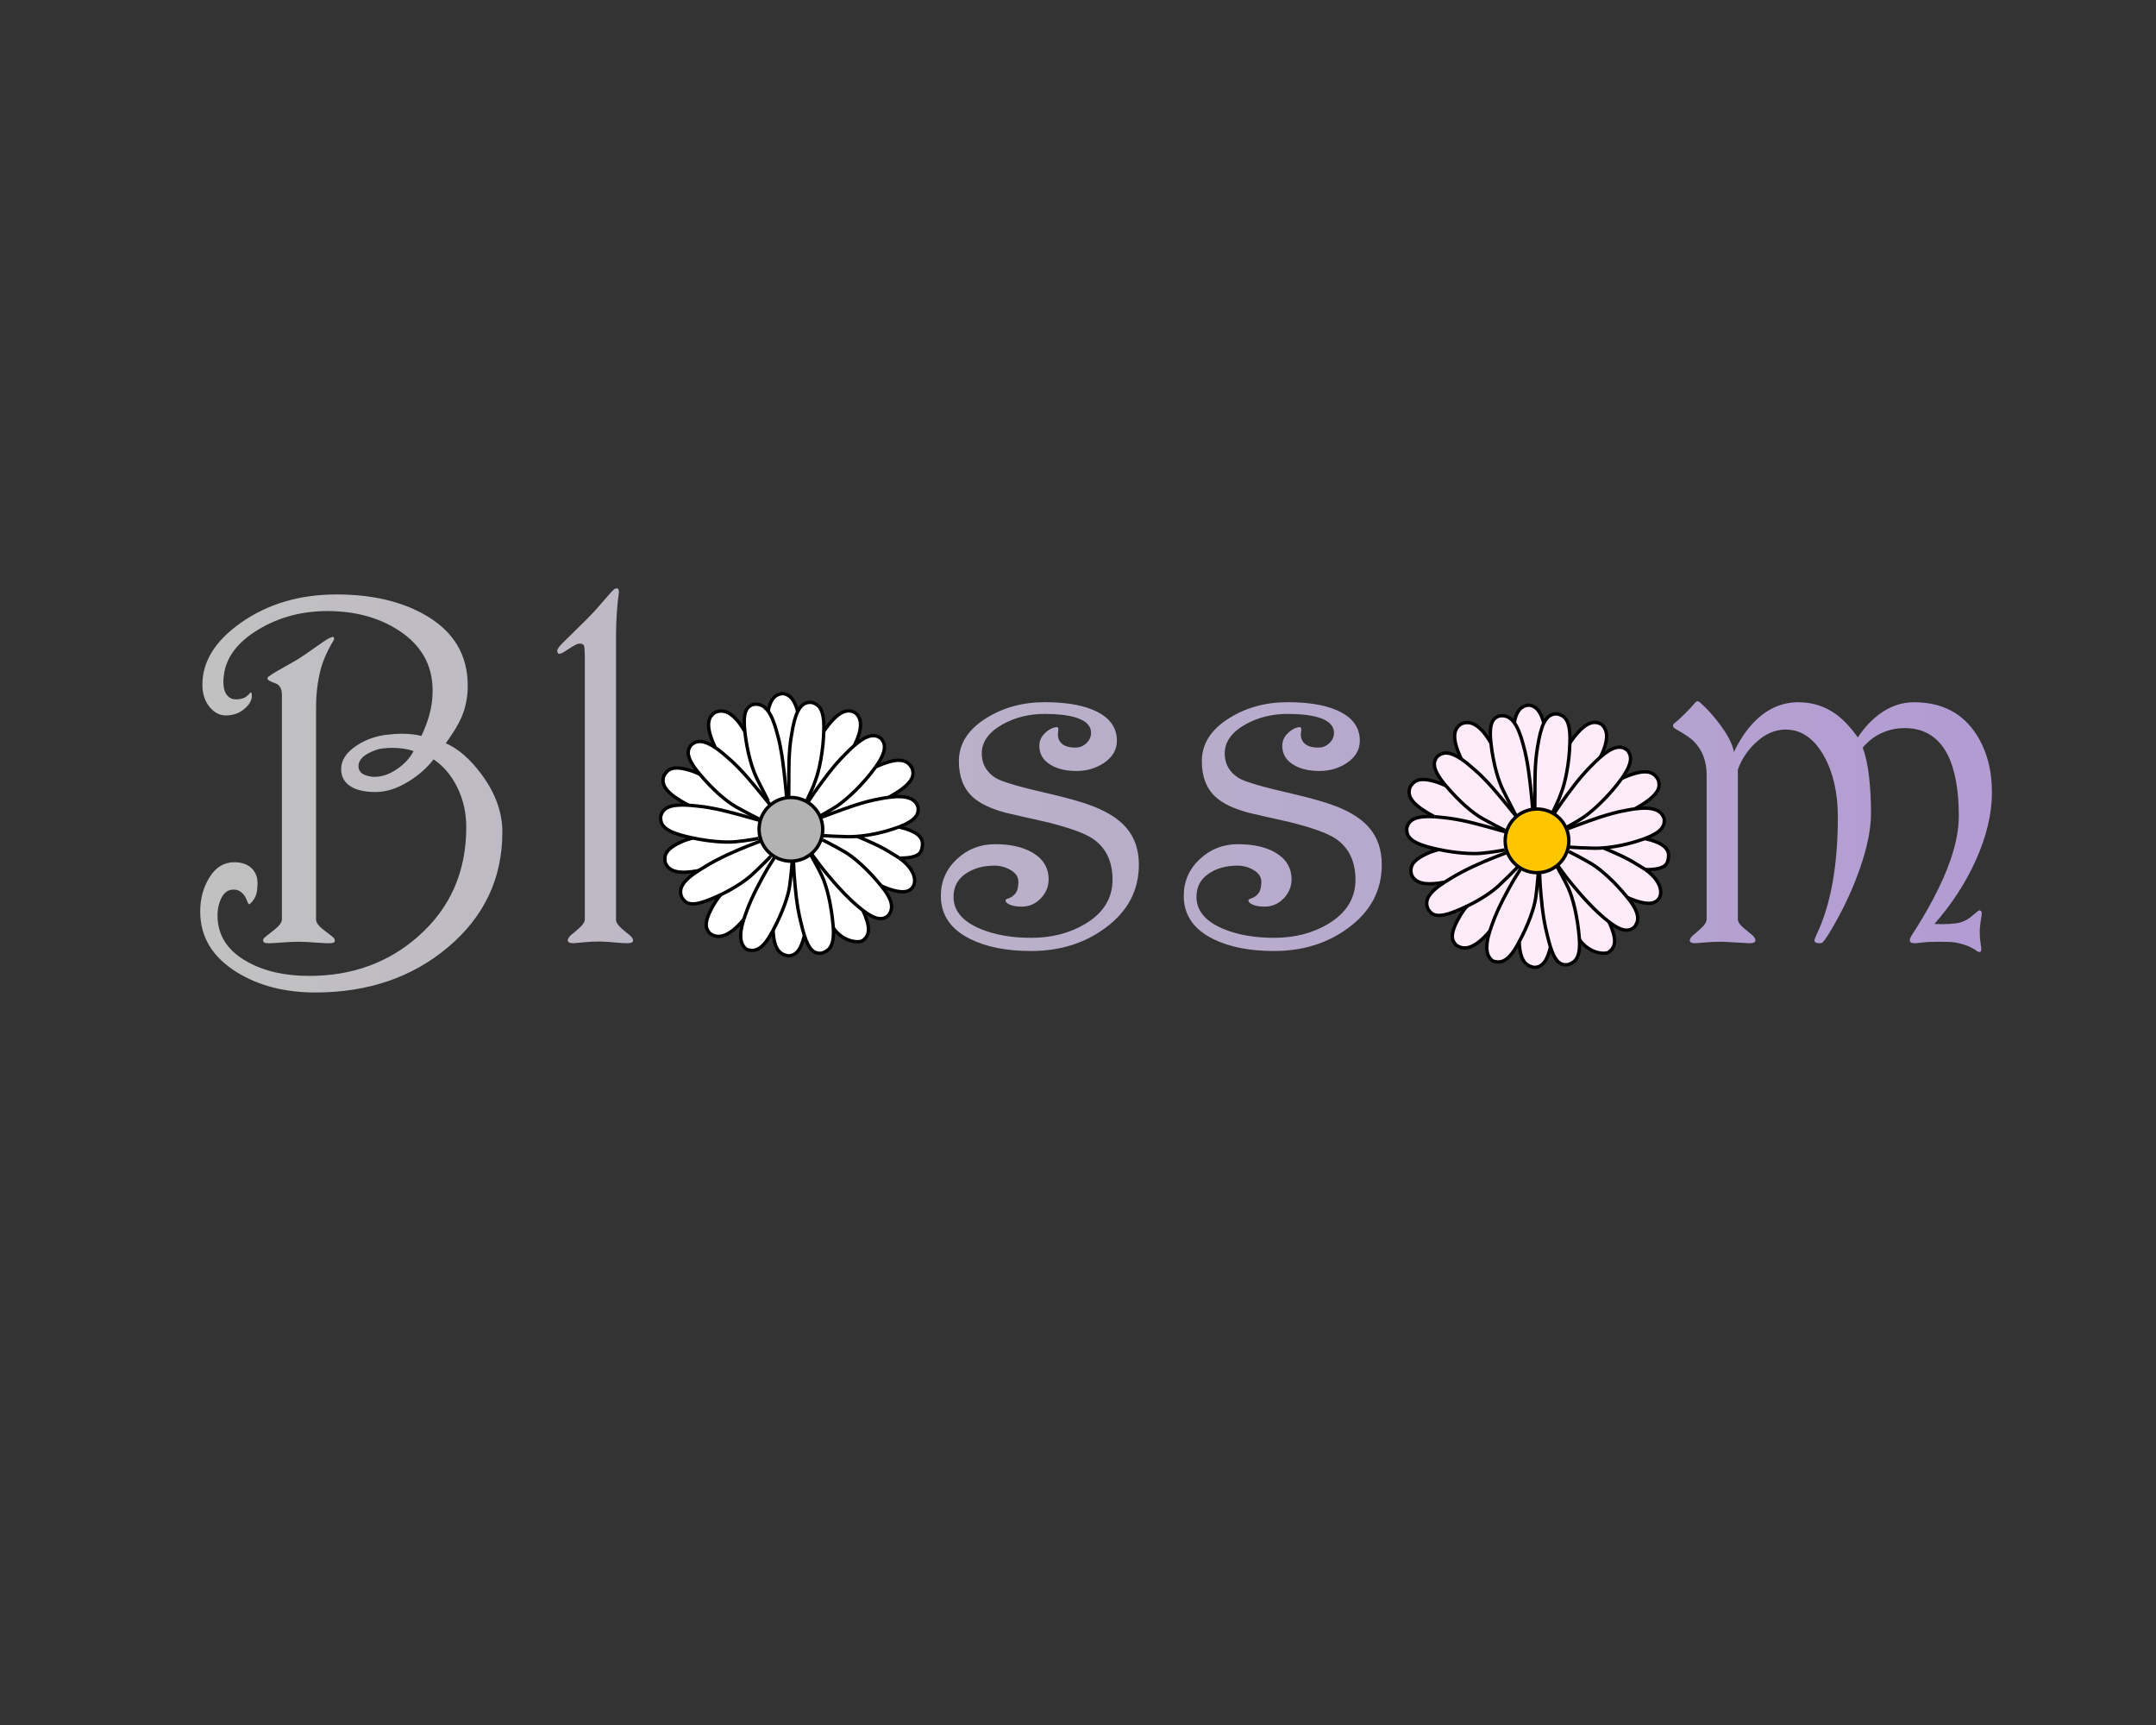 <?xml version="1.0" encoding="utf-8"?>
<!-- Generator: Adobe Illustrator 26.3.1, SVG Export Plug-In . SVG Version: 6.00 Build 0)  -->
<svg version="1.1" id="레이어_1" xmlns="http://www.w3.org/2000/svg" xmlns:xlink="http://www.w3.org/1999/xlink" x="0px"
	 y="0px" viewBox="0 0 1280 1024" style="enable-background:new 0 0 1280 1024;" xml:space="preserve">
<rect x="0" y="0" width="1280" height="1024" fill="#333333" stroke="none"/>
<style type="text/css">
	.st0{fill:url(#SVGID_1_);}
	.st1{fill:#FFFFFF;}
	.st2{fill:#B3B3B3;}
	.st3{fill:none;stroke:#000000;stroke-width:2;stroke-miterlimit:10;}
	.st4{fill:#FFEBF9;}
	.st5{fill:#FFC600;stroke:#000000;stroke-width:2;stroke-miterlimit:10;}
</style>
<linearGradient id="SVGID_1_" gradientUnits="userSpaceOnUse" x1="118.86" y1="469.203" x2="1182.595" y2="469.203">
	<stop  offset="0" style="stop-color:#C1C1C1"/>
	<stop  offset="0.994" style="stop-color:#B29CD3"/>
	<stop  offset="1" style="stop-color:#B29CD3"/>
</linearGradient>
<path class="st0" d="M298.25,493.89c0,27.61-10.85,50.48-32.55,68.63c-21.22,17.76-47.4,26.64-78.55,26.64
	c-17.94,0-33.37-3.96-46.3-11.87c-14.66-8.98-21.99-21.04-21.99-36.2c0-7.63,1.85-14.41,5.55-20.34c3.7-5.94,8.58-8.9,14.63-8.9
	c4.42,0,7.83,1.16,10.24,3.48c2.4,2.32,3.6,5.21,3.6,8.69c0,3.09-0.27,5.43-0.8,7.02c-0.53,1.59-1.42,3.11-2.68,4.56
	c-0.68,0.77-1.21,1.16-1.59,1.16c-0.29,0-0.72-0.79-1.3-2.39s-1.4-2.92-2.46-3.98c-1.45-1.54-3.24-2.32-5.36-2.32
	c-3.09,0-5.45,1.57-7.09,4.7c-1.64,3.14-2.46,6.68-2.46,10.64c0,11.78,5.89,20.95,17.66,27.51c10.04,5.6,22.3,8.4,36.78,8.4
	c25.58,0,47.25-7.92,65.01-23.74c18.82-16.7,28.23-38.22,28.23-64.57c0-8.49-1.76-16.34-5.29-23.53
	c-3.52-7.19-8.23-12.76-14.12-16.72c-3.76,4.92-8.57,9.22-14.44,12.89c-6.93,4.34-13.58,6.52-19.93,6.52
	c-7.03,0-12.32-1.35-15.88-4.05c-3.08-2.32-4.62-5.5-4.62-9.56c0-4.92,2.65-9.29,7.94-13.1c5.29-3.81,11.31-6.2,18.04-7.17
	c3.85-0.48,7.22-0.72,10.11-0.72c4.33,0,8.18,0.43,11.55,1.3c2.03-4.25,3.64-8.57,4.85-12.96c1.2-4.39,1.81-9.05,1.81-13.97
	c0-15.06-6.66-26.93-19.98-35.62c-11.78-7.72-25.97-11.58-42.57-11.58c-15.25,0-28.98,3.72-41.19,11.15
	c-12.21,7.43-18.94,16.46-20.2,27.07c-0.2,1.74-0.29,2.99-0.29,3.76c0,3.38,0.67,5.96,2.03,7.75c1.35,1.79,3.18,2.68,5.5,2.68
	c2.12,0,3.91-0.39,5.36-1.16c0.67-0.38,1.5-1.06,2.46-2.03c0.38-0.67,0.72-0.97,1.01-0.87c0.29,0.1,0.43,0.39,0.43,0.87
	c0.58,3.28-1.16,6.47-5.21,9.56c-2.8,2.12-6.18,3.18-10.13,3.18c-3.57,0-6.71-1.59-9.41-4.78c-2.99-3.48-4.49-7.96-4.49-13.47
	c0-13.8,7.62-26.06,22.88-36.78c15.93-11.19,34.84-16.79,56.76-16.79c20.85,0,38.37,4.05,52.56,12.16
	c16.89,9.65,25.34,23.65,25.34,41.99c0,6.66-1.21,12.84-3.62,18.53c-1.74,4.15-4.88,9.36-9.41,15.64
	c7.62,3.38,14.82,9.7,21.57,18.97C294.24,471.16,298.25,482.4,298.25,493.89z M198.2,556.78c0.2,0.19,0.34,0.48,0.44,0.85
	c0.1,0.29,0.15,0.52,0.15,0.71c0,1.04-0.87,1.56-2.62,1.56c-0.97,0.1-3.85-0.02-8.64-0.36c-4.8-0.34-8.11-0.51-9.95-0.51
	c-3.1,0-7.75,0.24-13.95,0.72c-2.33,0.19-3.97,0.24-4.94,0.15c-1.65,0-2.47-0.58-2.47-1.74c0-0.48,0.14-0.87,0.43-1.16
	c0.29-0.39,2.36-2.08,6.23-5.07c2.99-2.32,4.49-4.39,4.49-6.23v-133.2c0-2.99-0.92-5.11-2.75-6.37c-2.22-0.87-3.74-1.52-4.56-1.96
	c-0.82-0.43-1.23-0.94-1.23-1.52c0-0.58,0.43-1.06,1.31-1.45c0.77-0.67,2.28-1.64,4.5-2.9c7.07-3.96,11.29-6.37,12.64-7.24
	c2.32-1.45,6.2-4.1,11.63-7.96c3.97-2.9,6.59-4.49,7.85-4.78c1.06-0.48,1.6-0.19,1.6,0.87c0,0.29-0.15,0.68-0.44,1.16
	c-3.62,5.99-6.17,11.79-7.63,17.39c-1.76,6.86-2.64,14.3-2.64,22.31v125.78c0,1.84,1.47,3.86,4.4,6.09
	C195.94,554.89,198,556.5,198.2,556.78z M245.55,445.82c-3.76-1.25-8.01-1.88-12.74-1.88c-1.55,0-3.48,0.12-5.79,0.36
	c-2.32,0.24-5.07,1.18-8.25,2.82c-3.96,2.12-5.94,4.68-5.94,7.67c0,2.7,1.5,4.54,4.49,5.5c1.74,0.58,3.43,0.87,5.07,0.87
	c4.34,0,8.76-1.52,13.25-4.56C240.12,453.57,243.42,449.97,245.55,445.82z M374.12,555.35c1.16,1.14,1.74,2.09,1.74,2.85
	c0,1.14-1.06,1.71-3.18,1.71c-1.74,0-3.19-0.06-4.34-0.17c-5.99-0.56-9.94-0.84-11.87-0.84c-3.47,0-6.3,0.11-8.47,0.34
	s-4.66,0.45-7.46,0.67c-2.32,0-3.47-0.59-3.47-1.77c0-0.59,0.48-1.47,1.45-2.65c2.41-1.96,4.2-3.48,5.36-4.56
	c2.22-1.93,3.33-3.71,3.33-5.35V390.8c0-2.8-0.1-5.02-0.29-6.66c-0.19-1.64-1.35-2.31-3.47-2.02c-1.06,0.2-2.85,1.14-5.36,2.82
	c-2.51,1.69-4.2,2.68-5.07,2.97c-1.45,0.48-2.17-0.05-2.17-1.6c0-0.48,0.29-1.16,0.87-2.03c0.58-0.87,3.23-3.58,7.96-8.14
	c3.76-3.68,6.75-6.64,8.98-8.86c3.28-3.29,6.85-7.22,10.71-11.77c2.7-3.2,4.44-5.08,5.21-5.67c0.19-0.19,0.48-0.34,0.87-0.44
	c0.29-0.09,0.53-0.15,0.72-0.15c0.87,0,1.3,0.78,1.3,2.32c-0.48,3.1-0.89,6.94-1.23,11.53c-0.34,4.59-0.51,9.45-0.51,14.57v168.19
	c0,1.55,1.01,3.24,3.04,5.07C370.5,552.45,372.28,553.93,374.12,555.35z M676.14,513.29c0,15.25-6.61,27.75-19.84,37.5
	c-12.36,9.17-27.07,13.75-44.16,13.75c-14.48,0-26.5-2.37-36.05-7.09c-11.68-5.79-17.52-14.33-17.52-25.63
	c0-8.59,3.16-15.86,9.48-21.79c6.32-5.94,13.87-8.9,22.66-8.9c9.07,0,16.45,1.64,22.15,4.92c6.46,3.76,9.7,9.07,9.7,15.93
	c0,4.34-1.57,8.13-4.7,11.37c-3.14,3.23-6.88,4.85-11.22,4.85c-4.15,0-7.14-0.77-8.98-2.32c-0.48-0.48-0.72-0.87-0.72-1.16
	c0-0.67,0.63-1.16,1.88-1.45c1.64-0.58,3.02-1.59,4.13-3.04c1.11-1.45,1.66-3.72,1.66-6.81c0-2.8-1.5-5.09-4.49-6.88
	c-2.99-1.78-6.23-2.68-9.7-2.68c-6.85,0-12.62,1.64-17.3,4.92c-4.68,3.28-7.02,7.82-7.02,13.61c0,8.11,5.16,14.38,15.49,18.82
	c8.59,3.67,18.77,5.5,30.55,5.5c12.26,0,22.97-2.75,32.14-8.25c10.81-6.47,16.22-15.2,16.22-26.21c0-11-3.96-19.16-11.87-24.47
	c-4.92-3.28-14.29-6.61-28.09-9.99c-7.91-1.74-15.78-3.52-23.6-5.36c-8.88-2.41-15.4-5.55-19.55-9.41
	c-5.41-5.02-8.11-12.06-8.11-21.14c0-10.33,5.45-18.87,16.36-25.63c10.04-6.27,21.57-9.41,34.6-9.41c11.77,0,21.28,1.5,28.52,4.49
	c9.56,3.96,14.33,10.09,14.33,18.39c0,5.31-2.56,9.7-7.67,13.17c-4.73,3.19-10.18,4.78-16.36,4.78c-5.89,0-10.81-1.11-14.77-3.33
	c-4.83-2.7-7.24-6.56-7.24-11.58c0-2.61,0.89-4.9,2.68-6.88c1.79-1.98,3.79-3.31,6.01-3.98c0.97-0.19,1.5-0.29,1.59-0.29
	c0.67,0,1.01,0.48,1.01,1.45l-0.29,2.9c0,2.12,0.67,3.86,2.03,5.21c1.74,1.74,4.53,2.61,8.4,2.61c2.51,0,4.68-0.87,6.51-2.61
	c1.83-1.74,2.75-3.76,2.75-6.08c0-4.34-3.14-7.43-9.41-9.27c-4.63-1.35-10.67-2.03-18.1-2.03c-9.27,0-17.62,2.08-25.05,6.23
	c-8.21,4.63-12.31,10.38-12.31,17.23c0,6.18,2.7,11,8.11,14.48c3.38,2.22,14.19,5.41,32.43,9.56c11.29,2.61,19.98,5.12,26.06,7.53
	c8.49,3.38,14.86,7.53,19.11,12.45C673.63,497.07,676.14,504.41,676.14,513.29z M820.35,513.29c0,15.25-6.61,27.75-19.83,37.5
	c-12.36,9.17-27.08,13.75-44.16,13.75c-14.48,0-26.49-2.37-36.05-7.09c-11.68-5.79-17.52-14.33-17.52-25.63
	c0-8.59,3.16-15.86,9.48-21.79c6.32-5.94,13.88-8.9,22.66-8.9c9.07,0,16.46,1.64,22.15,4.92c6.46,3.76,9.7,9.07,9.7,15.93
	c0,4.34-1.57,8.13-4.7,11.37c-3.14,3.23-6.88,4.85-11.22,4.85c-4.15,0-7.14-0.77-8.98-2.32c-0.48-0.48-0.72-0.87-0.72-1.16
	c0-0.67,0.63-1.16,1.88-1.45c1.64-0.58,3.02-1.59,4.13-3.04c1.11-1.45,1.67-3.72,1.67-6.81c0-2.8-1.5-5.09-4.49-6.88
	c-2.99-1.78-6.23-2.68-9.7-2.68c-6.86,0-12.62,1.64-17.3,4.92c-4.68,3.28-7.02,7.82-7.02,13.61c0,8.11,5.16,14.38,15.49,18.82
	c8.59,3.67,18.77,5.5,30.55,5.5c12.26,0,22.97-2.75,32.14-8.25c10.81-6.47,16.22-15.2,16.22-26.21c0-11-3.96-19.16-11.87-24.47
	c-4.92-3.28-14.29-6.61-28.09-9.99c-7.92-1.74-15.78-3.52-23.6-5.36c-8.88-2.41-15.4-5.55-19.55-9.41
	c-5.41-5.02-8.11-12.06-8.11-21.14c0-10.33,5.45-18.87,16.36-25.63c10.04-6.27,21.57-9.41,34.6-9.41c11.77,0,21.28,1.5,28.52,4.49
	c9.56,3.96,14.33,10.09,14.33,18.39c0,5.31-2.56,9.7-7.67,13.17c-4.73,3.19-10.19,4.78-16.36,4.78c-5.89,0-10.81-1.11-14.77-3.33
	c-4.83-2.7-7.24-6.56-7.24-11.58c0-2.61,0.89-4.9,2.68-6.88c1.78-1.98,3.79-3.31,6.01-3.98c0.96-0.19,1.5-0.29,1.59-0.29
	c0.67,0,1.01,0.48,1.01,1.45l-0.29,2.9c0,2.12,0.67,3.86,2.03,5.21c1.74,1.74,4.53,2.61,8.4,2.61c2.51,0,4.68-0.87,6.51-2.61
	c1.83-1.74,2.75-3.76,2.75-6.08c0-4.34-3.14-7.43-9.41-9.27c-4.63-1.35-10.67-2.03-18.1-2.03c-9.27,0-17.62,2.08-25.05,6.23
	c-8.21,4.63-12.31,10.38-12.31,17.23c0,6.18,2.7,11,8.11,14.48c3.38,2.22,14.19,5.41,32.43,9.56c11.29,2.61,19.98,5.12,26.06,7.53
	c8.49,3.38,14.86,7.53,19.11,12.45C817.83,497.07,820.35,504.41,820.35,513.29z M1182.6,470.49c0,12.66-3.23,26.14-9.7,40.44
	c-6.08,13.43-14.24,25.94-24.47,37.54c0.29,0,0.8,0.02,1.52,0.07c0.72,0.05,1.71,0.07,2.97,0.07c2.99,0,5.84-0.17,8.54-0.51
	c2.7-0.34,5.36-1.42,7.96-3.26c1.54-1.25,3.13-2.56,4.78-3.91c0.58-0.58,1.16-0.67,1.74-0.29c0.48,0.39,0.67,1.06,0.58,2.03
	c-0.29,1.93-0.56,3.84-0.8,5.72c-0.24,1.88-0.36,3.26-0.36,4.13c0,2.12,0.07,3.89,0.22,5.29c0.15,1.4,0.36,3.01,0.65,4.85
	c0.19,1.64-0.15,2.46-1.01,2.46c-0.68,0-1.4-0.34-2.17-1.01c-1.83-1.26-3.86-2.27-6.08-3.04c-2.22-0.77-4.27-1.3-6.15-1.59
	s-4.9-0.43-9.05-0.43c-2.8,0-5.02,0.04-6.66,0.11c-1.64,0.07-3.81,0.29-6.51,0.65c-0.39,0.07-0.72,0.11-1.01,0.11
	c-0.48,0-0.82,0-1.01,0c-1.83,0-2.75-0.63-2.75-1.88c0-0.58,0.34-1.44,1.01-2.6c4.83-7.42,9.02-14.51,12.6-21.26
	c4.73-8.87,8.35-17.07,10.86-24.59c3.09-9.26,4.63-17.59,4.63-25.02c0-15.81-2.27-28.11-6.8-36.88
	c-5.41-10.32-13.85-15.47-25.34-15.47c-4.73,0-9.22,0.94-13.47,2.82c-4.25,1.88-8.06,4.8-11.44,8.76
	c1.74,4.73,2.99,10.47,3.76,17.23c0.77,6.76,1.16,13.95,1.16,21.57c0,9.46-2.22,20.51-6.66,33.16c-3.48,9.94-7.82,19.69-13.03,29.25
	c-4.25,7.82-7.24,12.6-8.98,14.33c-0.29,0.39-0.92,0.58-1.88,0.58c-1.55,0-2.46-0.29-2.75-0.87c-0.29-0.38-0.34-0.92-0.14-1.59
	c0.58-1.35,0.92-2.17,1.01-2.46c8.49-17.57,12.74-40.92,12.74-70.08c0-14.09-2.7-26.06-8.11-35.91
	c-5.89-10.62-13.52-15.93-22.88-15.93c-6.37,0-12.36,2.66-17.95,7.96c-4.73,4.44-8.21,9.7-10.42,15.78v88.76
	c0,1.64,1.11,3.37,3.33,5.2c1.74,1.47,3.52,2.94,5.36,4.41c1.16,1.18,1.74,2.16,1.74,2.94c0,1.18-1.06,1.77-3.19,1.77
	c-1.06,0-3.86-0.15-8.4-0.43c-4.54-0.29-7.24-0.43-8.11-0.43c-3.48,0-6.3,0.1-8.47,0.29c-2.17,0.19-4.66,0.39-7.46,0.58
	c-2.22,0-3.33-0.54-3.33-1.62c0-0.78,0.53-1.72,1.59-2.79c2.32-1.96,4.05-3.48,5.21-4.56c2.12-1.93,3.19-3.71,3.19-5.35v-85.62
	c0-8.19-2.56-14.85-7.67-19.96c-1.93-1.93-5.65-4.44-11.15-7.52c-0.77-0.48-1.16-1.06-1.16-1.74c0-0.48,0.29-0.96,0.87-1.45
	c1.54-1.15,3.76-3.18,6.66-6.07c1.45-1.44,2.56-2.6,3.33-3.47c0.77-0.87,1.47-1.66,2.1-2.39c0.63-0.72,1.18-1.09,1.66-1.09
	c0.48,0,1.01,0.29,1.59,0.87c3.67,3.18,7.33,7.19,11,12.02c5.11,6.66,8.11,12.4,8.98,17.23c3.38-7.04,7.24-12.84,11.58-17.37
	c7.72-8.11,16.6-12.16,26.64-12.16c8.3,0,15.68,2.32,22.15,6.95c4.44,3.18,8.83,7.82,13.18,13.9c3.86-5.79,8.25-10.47,13.17-14.04
	c6.27-4.54,12.98-6.81,20.13-6.81c16.6,0,29,6.43,37.21,19.28C1179.56,445.71,1182.6,457.16,1182.6,470.49z"/>
<g id="XMLID_00000079453846272889917190000009736579791756433544_">
	<g>
		<path class="st1" d="M533.61,490.92c10.59,2.37,14.46,6.06,14.04,10.63c-0.41,4.56-1.52,7.82-13.69,7.84
			c-1.33-0.93-3.36-2.08-4.98-3.07c-6.36-4.13-14.15-7.3-20.11-9.83c6.46-0.5,14.92-2.02,24.05-5.31
			C533.16,491.1,533.39,491.01,533.61,490.92z"/>
		<path class="st1" d="M508.87,496.49c-1.99,0.16-3.79,0.21-5.36,0.19c-5.01-0.07-12.66-0.45-15.34-0.69l-0.07-0.01
			c0.24-1.19,0.36-2.42,0.36-3.68c0-2.45-0.47-4.79-1.33-6.94c3.29-1.24,5.62-2.1,7.84-2.9c6.18-2.24,17.15-6.51,27.7-8.32
			c1.8-0.36,3.48-0.64,5.05-0.84c10.52-1.38,15.88,0.68,17.37,6.05c0.22,3.22-0.2,7.35-11.48,11.57c-0.22,0.09-0.45,0.18-0.69,0.26
			C523.79,494.47,515.33,495.99,508.87,496.49z"/>
		<path class="st1" d="M533.96,509.39c8.77,6.16,10.37,13.18,8.16,16.85c-2.21,3.66-6.89,4.76-18.82-0.23
			c-0.01,0-0.01-0.01-0.02-0.01c-7.8-9.65-16.09-16.97-21.75-20.3c-5.33-3.14-13.82-7.54-13.82-7.32l-0.23-0.08
			c0.26-0.75,0.46-1.53,0.62-2.32l0.07,0.01c2.68,0.24,10.33,0.62,15.34,0.69c1.57,0.02,3.37-0.03,5.36-0.19
			c5.96,2.53,13.75,5.7,20.11,9.83C530.6,507.31,532.63,508.46,533.96,509.39z"/>
		<path class="st1" d="M541.57,456.18c0.9,3.18,1.69,7.42-9.27,14.39c-1.47,0.93-3.15,1.9-4.58,2.73c-1.57,0.2-3.25,0.48-5.05,0.84
			c-10.55,1.81-21.52,6.08-27.7,8.32c-2.22,0.8-4.55,1.66-7.84,2.9c-0.11-0.31-0.24-0.61-0.38-0.91l0.46-0.21
			c2.83-1.67,6.25-3.44,9.96-5.93c5.54-3.72,15.37-12.77,22.75-23.1C533.14,449.32,538.58,450.51,541.57,456.18z"/>
		<path class="st1" d="M523.28,526c0.01,0.01,0.02,0.02,0.02,0.02c0.14,0.17,0.28,0.35,0.42,0.52c7.93,9.91,5.7,14.14,3.74,16.85
			c-3.71,3.41-8.33,2.25-15.05-2.88c-1.98-1.52-4.15-3.37-6.53-5.56c-7.95-7.47-14.56-15.61-18.67-20.75
			c-1.5-1.87-3.18-4.44-5.39-7.3c-0.04-0.05-0.12-0.06-0.22-0.03c2.69-2.23,4.75-5.18,5.88-8.57l0.23,0.08
			c0-0.22,8.49,4.18,13.82,7.32C507.19,509.03,515.48,516.35,523.28,526z"/>
		<path class="st1" d="M523.17,438.48c2.05,2.57,4.13,6.4-3.25,16.73c-7.38,10.33-17.21,19.38-22.75,23.1
			c-3.71,2.49-7.13,4.26-9.96,5.93l-0.46,0.21c-1.54-3.38-4.05-6.22-7.18-8.18l0.1-0.16c1.83-2.63,2.79-4.22,4.08-6.03
			c3.82-5.35,10.63-15.09,18.27-22.58c1.86-1.92,3.6-3.58,5.22-4.98C514.24,436.47,519.19,435.15,523.17,438.48z"/>
		<path class="st1" d="M512.38,540.55c4.49,9.91,4.31,14.89-0.62,18.05c-3.2,1.24-11.57,0.07-17.04-7.74
			c-0.01-0.2-0.02-0.41-0.04-0.62c-1.01-12.84-3.8-24.03-6.64-30.16c-1.89-4.08-5.24-9.99-6.83-12.92c0.13-0.09,0.26-0.19,0.39-0.29
			c0.1-0.03,0.18-0.02,0.22,0.03c2.21,2.86,3.89,5.43,5.39,7.3c4.11,5.14,10.72,13.28,18.67,20.75c2.38,2.19,4.55,4.04,6.53,5.56
			L512.38,540.55z"/>
		<path class="st1" d="M507.82,423.13c2.5,2.2,5.69,6.77-0.58,19.39c-1.62,1.4-3.36,3.06-5.22,4.98
			c-7.64,7.49-14.45,17.23-18.27,22.58c-1.29,1.81-2.25,3.4-4.08,6.03l-0.1,0.16c-0.28-0.18-0.58-0.35-0.87-0.51
			c1.26-2.71,4.04-8.15,5.4-12.4c2.26-5.88,4.64-17.36,4.98-29.3v-0.01C496.73,423.23,502.36,419.99,507.82,423.13z"/>
		<path class="st1" d="M494.72,550.86c0.82,12.26-3.63,13.75-6.66,14.91c-4.95,0.78-7.89-2.34-10.49-10.44v-0.01
			c-0.72-2.25-1.42-4.88-2.12-7.92c-2.7-10.5-3.49-22.33-4.01-28.98c-0.16-2.07-0.3-6.16-0.33-7.29c3.8-0.3,7.28-1.74,10.1-3.97
			c1.59,2.93,4.94,8.84,6.83,12.92c2.84,6.13,5.63,17.32,6.64,30.16C494.7,550.45,494.71,550.66,494.72,550.86z"/>
		<path class="st1" d="M481.82,416.96c3.15,0.93,7.39,2.26,7.3,14.96c0,0.71-0.02,1.42-0.04,2.13v0.01
			c-0.34,11.94-2.72,23.42-4.98,29.3c-1.36,4.25-4.14,9.69-5.4,12.4c-2.71-1.5-5.82-2.36-9.14-2.36c-0.44,0-0.87,0.01-1.3,0.05
			v-0.05c-0.02-3.61,0.06-6.52,0.07-8.92c0.05-6.58-0.29-17.97,1.65-28.49c0.95-6.01,2.09-10.47,3.6-13.55
			C475.56,418.34,478.18,416.66,481.82,416.96z"/>
		<path class="st2" d="M487.13,485.36c0.86,2.15,1.33,4.49,1.33,6.94c0,1.26-0.12,2.49-0.36,3.68c-0.16,0.79-0.36,1.57-0.62,2.32
			c-1.13,3.39-3.19,6.34-5.88,8.57c-0.19,0.03-0.44,0.15-0.53,0.03c0.05,0.08,0.09,0.17,0.14,0.26c-2.82,2.23-6.3,3.67-10.1,3.97
			c-0.25,0.03-0.51,0.04-0.77,0.05c-0.26,0.01-0.52,0.02-0.78,0.02c-3.47,0-6.72-0.94-9.52-2.57c-0.61-0.36-1.21-0.76-1.77-1.18
			c-2.83-2.1-5.04-4.98-6.33-8.32c-0.23-0.57-0.42-1.15-0.58-1.75c-0.46-1.61-0.7-3.32-0.7-5.08c0-1.81,0.25-3.55,0.73-5.2
			c0.05-0.18,0.1-0.36,0.16-0.54c1.09-3.42,3.12-6.41,5.8-8.68c2.69-2.28,6.02-3.82,9.69-4.31c0.4-0.06,0.81-0.1,1.22-0.12
			c0.43-0.04,0.86-0.05,1.3-0.05c3.32,0,6.43,0.86,9.14,2.36c0.29,0.16,0.59,0.33,0.87,0.51c3.13,1.96,5.64,4.8,7.18,8.18
			C486.89,484.75,487.02,485.05,487.13,485.36z"/>
		<path class="st2" d="M481.6,506.87c-0.13,0.1-0.26,0.2-0.39,0.29c-0.05-0.09-0.09-0.18-0.14-0.26
			C481.16,507.02,481.41,506.9,481.6,506.87z"/>
		<path class="st1" d="M477.57,555.32v0.01c-1.99,8.15-4.76,12.2-9.93,12.05c-3.34-0.77-8.13-2.15-8.64-15.07l-0.07-0.04
			c5.49-10.17,8.89-19.83,9.82-25.96c0.75-4.97,1.39-12.43,1.59-15.12v-0.01c0.26-0.01,0.52-0.02,0.77-0.05
			c0.03,1.13,0.17,5.22,0.33,7.29c0.52,6.65,1.31,18.48,4.01,28.98C476.15,550.44,476.85,553.07,477.57,555.32z"/>
		<path class="st1" d="M470.34,511.18v0.01c-0.2,2.69-0.84,10.15-1.59,15.12c-0.93,6.13-4.33,15.79-9.82,25.96
			c-0.42,0.79-0.87,1.59-1.32,2.39c-6.25,11.02-10.9,9.84-14.14,9.03c-3.66-2.5-5.2-7.42-1.94-17.82l0.01-0.01
			c0.39-1.27,0.86-2.62,1.41-4.06c3.54-10.1,9.48-20.5,12.73-26.21c1.1-1.95,2.71-4.13,4.35-6.94l0.01-0.02
			c2.8,1.63,6.05,2.57,9.52,2.57C469.82,511.2,470.08,511.19,470.34,511.18z"/>
		<path class="st1" d="M473.58,422.44c-1.51,3.08-2.65,7.54-3.6,13.55c-1.94,10.52-1.6,21.91-1.65,28.49
			c-0.01,2.4-0.09,5.31-0.07,8.92v0.05c-0.41,0.02-0.82,0.06-1.22,0.12l-0.02-0.17c-0.35-3.59-0.57-6.47-0.83-8.85
			c-0.72-6.54-1.9-19.41-4.91-29.67c-1.56-5.87-3.26-9.99-5.21-12.68c1.05-6.47,3.75-9.9,8.31-10.5
			C467.56,411.9,471.31,413.65,473.58,422.44z"/>
		<path class="st1" d="M457.06,477.22c-0.12,0-4.62-8.99-7.4-14.47c-3.01-5.95-6.07-15.94-7.45-28.56
			c-1.39-12.62,1.64-14.73,4.68-15.97c3.6-0.67,6.6,0.39,9.18,3.98c1.95,2.69,3.65,6.81,5.21,12.68
			c3.01,10.26,4.19,23.13,4.91,29.67c0.26,2.38,0.48,5.26,0.83,8.85l0.02,0.17c-3.67,0.49-7,2.03-9.69,4.31l-0.25-0.29
			c-0.06-0.08-0.13-0.16-0.2-0.24L457.06,477.22z"/>
		<path class="st1" d="M460.04,508.63l-0.01,0.02c-1.64,2.81-3.25,4.99-4.35,6.94c-3.25,5.71-9.19,16.11-12.73,26.21
			c-0.55,1.44-1.02,2.79-1.41,4.06l-0.01,0.01c-8.32,9.76-14.61,11.95-19.85,8.4c-2.4-2.45-4.62-5.8,1.91-16.97
			c1.09-1.86,2.63-4.36,4.4-6.21v-0.01c8.38-4.02,14.83-8.48,18.73-12.08c4.49-4.14,11.37-11.05,11.37-11.3l0.18-0.25
			C458.83,507.87,459.43,508.27,460.04,508.63z"/>
		<path class="st1" d="M458.09,507.7c0,0.25-6.88,7.16-11.37,11.3c-3.9,3.6-10.35,8.06-18.73,12.08c-2.19,1.06-4.5,2.08-6.94,3.05
			c-11.78,4.69-14.04,1.62-16.06-1.05c-2.57-5.34,0.07-10.05,9.72-16.25c0.97-0.63,2.02-1.27,3.14-1.93
			c9.07-5.68,19.68-10.12,25.78-12.55c2.23-0.88,4.58-1.8,7.95-3.08c0.12-0.05,0.24-0.1,0.36-0.14c1.29,3.34,3.5,6.22,6.33,8.32
			L458.09,507.7z"/>
		<path class="st1" d="M424.64,443.78c2.15,1.45,4.52,3.34,7.16,5.69c8.25,6.98,15.61,16.32,19.85,21.43
			c1.51,1.82,3.07,3.74,5.25,6.45c0.07,0.08,0.14,0.16,0.2,0.24l0.25,0.29c-2.68,2.27-4.71,5.26-5.8,8.68l-0.02-0.01
			c0,0.21-9.19-4.55-14.62-7.64c-5.72-3.26-13.52-9.89-21.5-19.38c-0.2-0.24-0.4-0.48-0.6-0.72c-8.19-9.87-6.55-13.59-4.68-16.34
			C413.64,439.09,418.09,439.37,424.64,443.78z"/>
		<path class="st1" d="M457.06,477.22l-0.16,0.13c-2.18-2.71-3.74-4.63-5.25-6.45c-4.24-5.11-11.6-14.45-19.85-21.43
			c-2.64-2.35-5.01-4.24-7.16-5.69c-5.38-11.59-5.24-17.78,0.15-21.03c3.22-1.14,9.34-2.39,17.42,11.44
			c1.38,12.62,4.44,22.61,7.45,28.56C452.44,468.23,456.94,477.22,457.06,477.22z"/>
		<path class="st1" d="M451.94,499.13c-0.12,0.04-0.24,0.09-0.36,0.14c-3.37,1.28-5.72,2.2-7.95,3.08
			c-6.1,2.43-16.71,6.87-25.78,12.55c-1.12,0.66-2.17,1.3-3.14,1.93v-0.01c-11.27,2.15-17.82,0.81-19.82-4.99
			c-0.48-3.47-0.77-7.79,11.2-12.76c1.44-0.6,3.7-1.11,5.1-1.63v-0.01c10.24,2.18,19.7,2.76,25.33,2.26
			c6.13-0.55,14.67-2.02,14.67-2.26l0.17-0.05C451.52,497.98,451.71,498.56,451.94,499.13z"/>
		<path class="st1" d="M451.53,486.55l0.02,0.01c-0.06,0.18-0.11,0.36-0.16,0.54l-0.47-0.13c-3.54-1.01-6.02-1.7-8.38-2.34
			c-6.47-1.76-17.97-5.18-28.82-6.18c-1.82-0.21-3.5-0.37-5.06-0.47c-11.98-6.45-16.89-11.55-14.39-17.72
			c1.92-2.92,4.41-6.67,16.67-2.54c0.93,0.31,3.57,1.49,4.47,1.81c7.98,9.49,15.78,16.12,21.5,19.38
			C442.34,482,451.53,486.76,451.53,486.55z"/>
		<path class="st1" d="M451.19,497.43c0,0.24-8.54,1.71-14.67,2.26c-5.63,0.5-15.09-0.08-25.33-2.26c-2.03-0.42-4.09-0.92-6.15-1.48
			c-12.49-3.38-12.77-7.62-12.85-10.91c1.02-5.5,5.75-7.71,16.47-7.06c1.56,0.1,3.24,0.26,5.06,0.47c10.85,1,22.35,4.42,28.82,6.18
			c2.36,0.64,4.84,1.33,8.38,2.34l0.47,0.13c-0.48,1.65-0.73,3.39-0.73,5.2c0,1.76,0.24,3.47,0.7,5.08L451.19,497.43z"/>
	</g>
	<g>
		<path class="st3" d="M487.13,485.36c0.86,2.15,1.33,4.49,1.33,6.94c0,1.26-0.12,2.49-0.36,3.68c-0.16,0.79-0.36,1.57-0.62,2.32
			c-1.13,3.39-3.19,6.34-5.88,8.57c-0.13,0.1-0.26,0.2-0.39,0.29c-2.82,2.23-6.3,3.67-10.1,3.97c-0.25,0.03-0.51,0.04-0.77,0.05
			c-0.26,0.01-0.52,0.02-0.78,0.02c-3.47,0-6.72-0.94-9.52-2.57c-0.61-0.36-1.21-0.76-1.77-1.18c-2.83-2.1-5.04-4.98-6.33-8.32
			c-0.23-0.57-0.42-1.15-0.58-1.75c-0.46-1.61-0.7-3.32-0.7-5.08c0-1.81,0.25-3.55,0.73-5.2c0.05-0.18,0.1-0.36,0.16-0.54
			c1.09-3.42,3.12-6.41,5.8-8.68c2.69-2.28,6.02-3.82,9.69-4.31c0.4-0.06,0.81-0.1,1.22-0.12c0.43-0.04,0.86-0.05,1.3-0.05
			c3.32,0,6.43,0.86,9.14,2.36c0.29,0.16,0.59,0.33,0.87,0.51c3.13,1.96,5.64,4.8,7.18,8.18
			C486.89,484.75,487.02,485.05,487.13,485.36z"/>
		<path class="st3" d="M456.99,477c0.06,0.15,0.08,0.22,0.07,0.22c-0.12,0-4.62-8.99-7.4-14.47c-3.01-5.95-6.07-15.94-7.45-28.56
			c-1.39-12.62,1.64-14.73,4.68-15.97c3.6-0.67,6.6,0.39,9.18,3.98c1.95,2.69,3.65,6.81,5.21,12.68
			c3.01,10.26,4.19,23.13,4.91,29.67c0.26,2.38,0.48,5.26,0.83,8.85"/>
		<path class="st3" d="M489.08,434.05c0.02-0.71,0.04-1.42,0.04-2.13c0.09-12.7-4.15-14.03-7.3-14.96c-3.64-0.3-6.26,1.38-8.24,5.48
			c-1.51,3.08-2.65,7.54-3.6,13.55c-1.94,10.52-1.6,21.91-1.65,28.49c-0.01,2.4-0.09,5.31-0.07,8.92"/>
		<path class="st3" d="M478.65,475.86c0.01-0.03,0.03-0.06,0.05-0.1c1.26-2.71,4.04-8.15,5.4-12.4c2.26-5.88,4.64-17.36,4.98-29.3"
			/>
		<path class="st3" d="M519.92,455.21c7.38-10.33,5.3-14.16,3.25-16.73c-3.98-3.33-8.93-2.01-15.93,4.04
			c-1.62,1.4-3.36,3.06-5.22,4.98c-7.64,7.49-14.45,17.23-18.27,22.58c-1.29,1.81-2.25,3.4-4.08,6.03"/>
		<path class="st3" d="M487.21,484.24c2.83-1.67,6.25-3.44,9.96-5.93c5.54-3.72,15.37-12.77,22.75-23.1"/>
		<path class="st3" d="M488.17,495.99c2.68,0.24,10.33,0.62,15.34,0.69c1.57,0.02,3.37-0.03,5.36-0.19
			c6.46-0.5,14.92-2.02,24.05-5.31c0.24-0.08,0.47-0.17,0.69-0.26c11.28-4.22,11.7-8.35,11.48-11.57
			c-1.49-5.37-6.85-7.43-17.37-6.05c-1.57,0.2-3.25,0.48-5.05,0.84c-10.55,1.81-21.52,6.08-27.7,8.32c-2.22,0.8-4.55,1.66-7.84,2.9
			c-0.05,0.02-0.11,0.04-0.17,0.06"/>
		<path class="st3" d="M457.1,477.59c-0.06-0.08-0.13-0.16-0.2-0.24c-2.18-2.71-3.74-4.63-5.25-6.45
			c-4.24-5.11-11.6-14.45-19.85-21.43c-2.64-2.35-5.01-4.24-7.16-5.69c-6.55-4.41-11-4.69-14.51-1.31
			c-1.87,2.75-3.51,6.47,4.68,16.34c0.2,0.24,0.4,0.48,0.6,0.72c7.98,9.49,15.78,16.12,21.5,19.38c5.43,3.09,14.62,7.85,14.62,7.64
			c0-0.02-0.06-0.07-0.18-0.15"/>
		<path class="st3" d="M523.28,526c-7.8-9.65-16.09-16.97-21.75-20.3c-5.33-3.14-13.82-7.54-13.82-7.32c0,0.02,0.06,0.07,0.19,0.16"
			/>
		<path class="st3" d="M481.07,506.9c0.09,0.12,0.34,0,0.53-0.03c0.1-0.03,0.18-0.02,0.22,0.03c2.21,2.86,3.89,5.43,5.39,7.3
			c4.11,5.14,10.72,13.28,18.67,20.75c2.38,2.19,4.55,4.04,6.53,5.56c6.72,5.13,11.34,6.29,15.05,2.88
			c1.96-2.71,4.19-6.94-3.74-16.85c-0.14-0.17-0.28-0.35-0.42-0.52"/>
		<path class="st3" d="M477.57,555.33c2.6,8.1,5.54,11.22,10.49,10.44c3.03-1.16,7.48-2.65,6.66-14.91
			c-0.01-0.2-0.02-0.41-0.04-0.62c-1.01-12.84-3.8-24.03-6.64-30.16c-1.89-4.08-5.24-9.99-6.83-12.92
			c-0.05-0.09-0.09-0.18-0.14-0.26"/>
		<path class="st3" d="M471.1,510.84c0,0,0,0.11,0.01,0.29c0.03,1.13,0.17,5.22,0.33,7.29c0.52,6.65,1.31,18.48,4.01,28.98
			c0.7,3.04,1.4,5.67,2.12,7.92"/>
		<path class="st3" d="M441.53,545.87c-3.26,10.4-1.72,15.32,1.94,17.82c3.24,0.81,7.89,1.99,14.14-9.03c0.45-0.8,0.9-1.6,1.32-2.39
			c5.49-10.17,8.89-19.83,9.82-25.96c0.75-4.97,1.39-12.43,1.59-15.12"/>
		<path class="st3" d="M460.03,508.65c-1.64,2.81-3.25,4.99-4.35,6.94c-3.25,5.71-9.19,16.11-12.73,26.21
			c-0.55,1.44-1.02,2.79-1.41,4.06"/>
		<path class="st3" d="M452.11,499.07c-0.05,0.02-0.11,0.04-0.17,0.06c-0.12,0.04-0.24,0.09-0.36,0.14
			c-3.37,1.28-5.72,2.2-7.95,3.08c-6.1,2.43-16.71,6.87-25.78,12.55c-1.12,0.66-2.17,1.3-3.14,1.93
			c-9.65,6.2-12.29,10.91-9.72,16.25c2.02,2.67,4.28,5.74,16.06,1.05c2.44-0.97,4.75-1.99,6.94-3.05
			c8.38-4.02,14.83-8.48,18.73-12.08c4.49-4.14,11.37-11.05,11.37-11.3c0-0.03-0.06,0.01-0.2,0.12"/>
		<path class="st3" d="M450.92,486.97c-3.54-1.01-6.02-1.7-8.38-2.34c-6.47-1.76-17.97-5.18-28.82-6.18
			c-1.82-0.21-3.5-0.37-5.06-0.47c-10.72-0.65-15.45,1.56-16.47,7.06c0.08,3.29,0.36,7.53,12.85,10.91
			c2.06,0.56,4.12,1.06,6.15,1.48c10.24,2.18,19.7,2.76,25.33,2.26c6.13-0.55,14.67-2.02,14.67-2.26c0-0.02-0.09-0.03-0.27-0.03"/>
		<path class="st3" d="M473.58,422.44c-2.27-8.79-6.02-10.54-9.2-10.74c-4.56,0.6-7.26,4.03-8.31,10.5"/>
		<path class="st3" d="M507.24,442.52c6.27-12.62,3.08-17.19,0.58-19.39c-5.46-3.14-11.09,0.1-18.74,10.92v0.01"/>
		<path class="st3" d="M527.72,473.3c1.43-0.83,3.11-1.8,4.58-2.73c10.96-6.97,10.17-11.21,9.27-14.39
			c-2.99-5.67-8.43-6.86-21.65-0.97"/>
		<path class="st3" d="M533.96,509.39c12.17-0.02,13.28-3.28,13.69-7.84c0.42-4.57-3.45-8.26-14.04-10.63"/>
		<path class="st3" d="M533.96,509.39c-1.33-0.93-3.36-2.08-4.98-3.07c-6.36-4.13-14.15-7.3-20.11-9.83
			c-0.03-0.01-0.06-0.03-0.09-0.04"/>
		<path class="st3" d="M523.28,526c0.01,0,0.01,0.01,0.02,0.01c11.93,4.99,16.61,3.89,18.82,0.23c2.21-3.67,0.61-10.69-8.16-16.85"
			/>
		<path class="st3" d="M523.86,526.3c0,0-0.01,0-0.03-0.01c-0.09-0.05-0.44-0.22-0.53-0.27c0,0-0.01-0.01-0.02-0.02
			c-0.01,0-0.01,0-0.01,0"/>
		<path class="st3" d="M494.72,550.86c5.47,7.81,13.84,8.98,17.04,7.74c4.93-3.16,5.11-8.14,0.62-18.05"/>
		<path class="st3" d="M459,552.31c0.51,12.92,5.3,14.3,8.64,15.07c5.17,0.15,7.94-3.9,9.93-12.05v-0.01"/>
		<path class="st3" d="M427.99,531.09c-1.77,1.85-3.31,4.35-4.4,6.21c-6.53,11.17-4.31,14.52-1.91,16.97
			c5.24,3.55,11.53,1.36,19.85-8.4l0.01-0.01"/>
		<path class="st3" d="M411.19,497.44c-1.4,0.52-3.66,1.03-5.1,1.63c-11.97,4.97-11.68,9.29-11.2,12.76c2,5.8,8.55,7.14,19.82,4.99"
			/>
		<path class="st3" d="M415.41,459.53c-0.9-0.32-3.54-1.5-4.47-1.81c-12.26-4.13-14.75-0.38-16.67,2.54
			c-2.5,6.17,2.41,11.27,14.39,17.72"/>
		<path class="st3" d="M442.21,434.19c-8.08-13.83-14.2-12.58-17.42-11.44c-5.39,3.25-5.53,9.44-0.15,21.03
			c0.04,0.09,0.09,0.19,0.13,0.28"/>
	</g>
</g>
<g id="XMLID_00000130642162731235225900000018434521524639262091_">
	<g>
		<path class="st4" d="M976.55,497.78c10.6,2.36,14.47,6.05,14.06,10.62c-0.42,4.57-1.53,7.81-13.7,7.84
			c-1.32-0.92-3.35-2.08-4.98-3.07c-6.35-4.14-14.16-7.31-20.12-9.84c6.46-0.49,14.93-2.02,24.06-5.31
			c0.24-0.09,0.46-0.16,0.68-0.25V497.78z"/>
		<path class="st4" d="M867.58,450.62c2.15,1.44,4.54,3.34,7.18,5.69c8.24,6.98,15.6,16.32,19.85,21.44
			c1.48,1.79,3.02,3.68,5.17,6.35l0.16-0.13c-0.62-1.01-4.74-9.24-7.34-14.37c-3.01-5.95-6.06-15.94-7.46-28.55
			c-1.38-12.62,1.65-14.72,4.7-15.97c3.59-0.68,6.58,0.39,9.18,3.97c1.94,2.7,3.65,6.81,5.2,12.68c3.01,10.27,4.2,23.14,4.91,29.68
			c0.27,2.37,0.49,5.25,0.83,8.85h1.25c-0.03-3.62,0.06-6.52,0.07-8.93c0.04-6.58-0.3-17.97,1.65-28.5c0.95-6,2.09-10.47,3.6-13.55
			v-0.01c1.99-4.08,4.6-5.75,8.23-5.46c3.16,0.92,7.4,2.25,7.31,14.96c0,0.71-0.01,1.42-0.04,2.13
			c-0.33,11.95-2.71,23.43-4.98,29.31c-1.38,4.3-4.21,9.81-5.44,12.48l1.02,0.25c1.82-2.62,2.79-4.21,4.08-6.02
			c3.83-5.35,10.63-15.09,18.27-22.58c1.87-1.91,3.6-3.57,5.22-4.98c7-6.05,11.93-7.37,15.92-4.05c2.05,2.58,4.14,6.4-3.25,16.74
			c-7.37,10.33-17.21,19.38-22.74,23.1c-3.71,2.49-7.13,4.26-9.96,5.93l0.36,0.93c3.07-1.14,5.28-1.96,7.4-2.73
			c6.18-2.22,17.15-6.49,27.71-8.3c1.79-0.36,3.48-0.64,5.04-0.85c10.53-1.38,15.89,0.68,17.38,6.05
			c0.22,3.22-0.21,7.35-11.49,11.56c-0.22,0.09-0.44,0.16-0.68,0.25c-9.13,3.29-17.6,4.82-24.06,5.31
			c-1.99,0.16-3.78,0.22-5.35,0.19c-5-0.06-12.66-0.44-15.33-0.68l-0.46,2.39c0-0.21,8.48,4.2,13.82,7.32
			c5.66,3.34,13.97,10.65,21.76,20.31l0.01,0.01c0.13,0.16,0.28,0.33,0.42,0.5c7.93,9.93,5.69,14.14,3.74,16.86
			c-3.71,3.41-8.33,2.25-15.05-2.88c-1.99-1.51-4.15-3.37-6.54-5.56c-7.95-7.47-14.56-15.61-18.67-20.74
			c-1.5-1.88-3.17-4.45-5.4-7.31c-0.13-0.18-0.61,0.16-0.74,0c1.53,2.83,5.03,8.98,6.97,13.18c2.83,6.12,5.63,17.32,6.64,30.16
			c0.01,0.21,0.03,0.42,0.04,0.62v0.01c0.82,12.25-3.63,13.73-6.66,14.89c-4.95,0.79-7.92-2.34-10.51-10.44
			c-0.71-2.24-1.41-4.88-2.11-7.92c-2.7-10.51-3.48-22.33-4-28.98c-0.16-2.06-0.3-6.11-0.33-7.26l-0.79,0.03
			c-0.19,2.7-0.85,10.16-1.59,15.12c-0.93,6.14-4.33,15.8-9.83,25.98c-0.42,0.79-0.86,1.59-1.3,2.37
			c-6.26,11.03-10.91,9.84-14.14,9.03c-3.68-2.49-5.2-7.41-1.94-17.82c0.4-1.28,0.87-2.62,1.42-4.06
			c3.53-10.1,9.47-20.5,12.72-26.21c1.11-1.96,2.71-4.14,4.36-6.94l-2.59-0.16c-1.84,1.96-7.07,7.15-10.72,10.51
			c-3.9,3.6-10.35,8.05-18.73,12.08c-2.18,1.05-4.51,2.08-6.94,3.05c-11.79,4.68-14.06,1.62-16.07-1.05
			c-2.56-5.35,0.07-10.05,9.73-16.26c0.98-0.62,2.02-1.26,3.14-1.93c9.07-5.66,19.67-10.11,25.78-12.54
			c2.19-0.86,4.51-1.76,7.81-3.04l-0.65-1.73c-1.7,0.46-8.93,1.65-14.28,2.12c-5.63,0.49-15.09-0.09-25.32-2.25
			c-2.03-0.43-4.09-0.92-6.15-1.48c-12.5-3.4-12.78-7.62-12.85-10.91c1.02-5.5,5.75-7.71,16.46-7.07c0,0.01,0.01,0.01,0.01,0.01
			c1.56,0.09,3.23,0.24,5.06,0.46c10.85,0.99,22.36,4.42,28.82,6.18c2.28,0.62,4.67,1.29,8.02,2.24l0.19-0.64
			c-2.31-1.1-9.37-4.77-13.85-7.32c-5.71-3.26-13.52-9.9-21.5-19.38c-0.21-0.24-0.42-0.47-0.61-0.71
			c-8.18-9.87-6.54-13.6-4.67-16.34c3.5-3.4,7.95-3.11,14.48,1.28C867.57,450.6,867.57,450.6,867.58,450.62z"/>
		<path class="st4" d="M976.91,516.24c8.78,6.17,10.38,13.18,8.17,16.84c-2.22,3.68-6.89,4.77-18.81-0.21l-0.01-0.01
			c-7.8-9.67-16.1-16.98-21.76-20.31c-5.34-3.13-13.82-7.53-13.82-7.32l0.46-2.39c2.67,0.24,10.33,0.62,15.33,0.68
			c1.57,0.03,3.37-0.03,5.35-0.19c5.96,2.54,13.77,5.71,20.12,9.84C973.56,514.16,975.59,515.32,976.91,516.24z"/>
		<path class="st4" d="M984.52,463.03c0.9,3.19,1.69,7.41-9.27,14.4c-1.47,0.93-3.14,1.9-4.58,2.73c-1.56,0.21-3.25,0.49-5.04,0.85
			c-10.56,1.81-21.53,6.08-27.71,8.3c-2.12,0.77-4.33,1.59-7.4,2.73l-0.36-0.93c2.83-1.68,6.26-3.44,9.96-5.93
			c5.53-3.72,15.37-12.77,22.74-23.1C976.09,456.16,981.54,457.36,984.52,463.03z"/>
		<path class="st4" d="M955.34,547.4c4.49,9.9,4.31,14.89-0.62,18.04c-3.2,1.25-11.56,0.07-17.04-7.72v-0.01
			c-0.01-0.21-0.03-0.42-0.04-0.62c-1.01-12.84-3.81-24.03-6.64-30.16c-1.94-4.2-5.44-10.35-6.97-13.18c0.13,0.16,0.61-0.18,0.74,0
			c2.22,2.86,3.9,5.43,5.4,7.31c4.11,5.13,10.72,13.27,18.67,20.74c2.39,2.19,4.55,4.05,6.54,5.56L955.34,547.4z"/>
		<path class="st4" d="M950.77,429.98c2.49,2.19,5.69,6.78-0.58,19.39c-1.62,1.41-3.35,3.07-5.22,4.98
			c-7.64,7.49-14.44,17.23-18.27,22.58c-1.29,1.81-2.25,3.4-4.08,6.02l-1.02-0.25c1.23-2.67,4.06-8.18,5.44-12.48
			c2.27-5.89,4.66-17.36,4.98-29.31C939.68,430.09,945.32,426.84,950.77,429.98z"/>
		<path class="st4" d="M918.41,554.25c0.7,3.04,1.39,5.68,2.11,7.92c-1.97,8.15-4.76,12.2-9.92,12.07
			c-3.34-0.79-8.14-2.15-8.64-15.08l-0.07-0.03c5.5-10.17,8.9-19.84,9.83-25.98c0.74-4.97,1.39-12.42,1.59-15.12l0.79-0.03
			c0.03,1.16,0.16,5.2,0.33,7.26C914.92,531.92,915.71,543.74,918.41,554.25z"/>
		<path class="st4" d="M916.54,429.27v0.01c-1.51,3.08-2.65,7.55-3.6,13.55c-1.94,10.53-1.6,21.91-1.65,28.5
			c-0.01,2.4-0.1,5.31-0.07,8.93h-1.25c-0.34-3.6-0.56-6.48-0.83-8.85c-0.71-6.54-1.9-19.41-4.91-29.68
			c-1.56-5.87-3.26-9.98-5.2-12.68c1.04-6.46,3.75-9.89,8.3-10.5C910.52,418.74,914.26,420.49,916.54,429.27z"/>
		<path class="st4" d="M900.39,515.33l2.59,0.16c-1.65,2.8-3.25,4.98-4.36,6.94c-3.25,5.71-9.19,16.12-12.72,26.21
			c-0.55,1.44-1.02,2.79-1.42,4.06c-8.32,9.77-14.62,11.96-19.85,8.41c-2.4-2.45-4.61-5.8,1.91-16.96c1.08-1.87,2.62-4.36,4.4-6.23
			c8.38-4.03,14.83-8.48,18.73-12.08C893.32,522.48,898.55,517.29,900.39,515.33z"/>
		<path class="st4" d="M899.95,483.96l-0.16,0.13c-2.15-2.67-3.69-4.55-5.17-6.35c-4.26-5.11-11.61-14.46-19.85-21.44
			c-2.64-2.36-5.03-4.26-7.18-5.69c-0.01-0.01-0.01-0.01-0.01-0.01c-5.35-11.58-5.22-17.76,0.18-21.01
			c3.22-1.14,9.34-2.39,17.41,11.45c1.39,12.62,4.45,22.61,7.46,28.55C895.2,474.73,899.33,482.95,899.95,483.96z"/>
		<path class="st4" d="M893.75,504.42l0.65,1.73c-3.31,1.28-5.62,2.18-7.81,3.04c-6.11,2.43-16.71,6.88-25.78,12.54
			c-1.13,0.67-2.16,1.3-3.14,1.93c-11.27,2.15-17.82,0.82-19.82-5c-0.47-3.47-0.77-7.78,11.21-12.75c1.44-0.59,3.69-1.11,5.1-1.63
			c10.23,2.16,19.69,2.74,25.32,2.25C884.83,506.07,892.05,504.88,893.75,504.42z"/>
		<path class="st4" d="M893.71,493.08l-0.19,0.64c-3.35-0.95-5.74-1.62-8.02-2.24c-6.46-1.76-17.97-5.19-28.82-6.18
			c-1.82-0.22-3.5-0.37-5.06-0.46c0,0-0.01,0-0.01-0.01c-11.96-6.43-16.89-11.53-14.38-17.7c1.93-2.94,4.4-6.69,16.68-2.55
			c0.92,0.31,3.57,1.48,4.46,1.81c7.98,9.47,15.79,16.12,21.5,19.38C884.34,488.31,891.39,491.98,893.71,493.08z"/>
	</g>
	<g>
		<path class="st3" d="M899.95,483.84c0.1,0.25,0.1,0.28,0,0.12c-0.62-1.01-4.74-9.24-7.34-14.37c-3.01-5.95-6.06-15.94-7.46-28.55
			c-1.38-12.62,1.65-14.72,4.7-15.97c3.59-0.68,6.58,0.39,9.18,3.97c1.94,2.7,3.65,6.81,5.2,12.68c3.01,10.27,4.2,23.14,4.91,29.68
			c0.27,2.37,0.49,5.25,0.83,8.85"/>
		<path class="st3" d="M916.54,429.28c-1.51,3.08-2.65,7.55-3.6,13.55c-1.94,10.53-1.6,21.91-1.65,28.5
			c-0.01,2.4-0.1,5.31-0.07,8.93"/>
		<path class="st3" d="M921.61,482.7c1.23-2.67,4.06-8.18,5.44-12.48c2.27-5.89,4.66-17.36,4.98-29.31
			c0.03-0.71,0.04-1.42,0.04-2.13c0.09-12.71-4.15-14.04-7.31-14.96c-3.63-0.3-6.24,1.38-8.23,5.46"/>
		<path class="st3" d="M962.87,462.06c7.38-10.33,5.29-14.16,3.25-16.74c-3.99-3.32-8.93-2-15.92,4.05
			c-1.62,1.41-3.35,3.07-5.22,4.98c-7.64,7.49-14.44,17.23-18.27,22.58c-1.29,1.81-2.25,3.4-4.08,6.02"/>
		<path class="st3" d="M930.16,491.09c2.83-1.68,6.26-3.44,9.96-5.93c5.53-3.72,15.37-12.77,22.74-23.1"/>
		<path class="st3" d="M931.13,502.84c2.67,0.24,10.33,0.62,15.33,0.68c1.57,0.03,3.37-0.03,5.35-0.19
			c6.46-0.49,14.93-2.02,24.06-5.31c0.24-0.09,0.46-0.16,0.68-0.25c11.28-4.21,11.71-8.35,11.49-11.56
			c-1.48-5.37-6.85-7.43-17.38-6.05c-1.56,0.21-3.25,0.49-5.04,0.85c-10.56,1.81-21.53,6.08-27.71,8.3
			c-2.12,0.77-4.33,1.59-7.4,2.73c-0.19,0.09-0.4,0.16-0.61,0.24"/>
		<path class="st3" d="M894.46,493.39c-0.03-0.04-0.09-0.09-0.16-0.15"/>
		<path class="st3" d="M867.57,450.6c-6.54-4.39-10.99-4.67-14.48-1.28c-1.87,2.74-3.51,6.46,4.67,16.34
			c0.19,0.24,0.4,0.47,0.61,0.71c7.98,9.47,15.79,16.12,21.5,19.38c4.48,2.55,11.53,6.23,13.85,7.32c0.43,0.19,0.7,0.31,0.76,0.31
			c0.01,0,0.01,0,0.01,0"/>
		<path class="st3" d="M900.05,484.44c-0.09-0.12-0.18-0.22-0.27-0.34c-2.15-2.67-3.69-4.55-5.17-6.35
			c-4.26-5.11-11.61-14.46-19.85-21.44c-2.64-2.36-5.03-4.26-7.18-5.69"/>
		<path class="st3" d="M966.25,532.86c-7.8-9.67-16.1-16.98-21.76-20.31c-5.34-3.13-13.82-7.53-13.82-7.32
			c0,0.03,0.06,0.07,0.19,0.16"/>
		<path class="st3" d="M924.03,513.75c0.13,0.16,0.61-0.18,0.74,0c2.22,2.86,3.9,5.43,5.4,7.31c4.11,5.13,10.72,13.27,18.67,20.74
			c2.39,2.19,4.55,4.05,6.54,5.56c6.72,5.13,11.34,6.29,15.05,2.88c1.96-2.71,4.2-6.92-3.74-16.86c-0.13-0.18-0.28-0.34-0.42-0.5"/>
		<path class="st3" d="M937.68,557.71c-0.01-0.21-0.03-0.42-0.04-0.62c-1.01-12.84-3.81-24.03-6.64-30.16
			c-1.94-4.2-5.44-10.35-6.97-13.18"/>
		<path class="st3" d="M914.06,517.69c0,0,0,0.12,0.01,0.31c0.03,1.16,0.16,5.2,0.33,7.26c0.52,6.66,1.3,18.47,4,28.98
			c0.7,3.04,1.39,5.68,2.11,7.92c2.59,8.1,5.56,11.22,10.51,10.44c3.02-1.16,7.47-2.64,6.66-14.89"/>
		<path class="st3" d="M902.99,515.5c-1.65,2.8-3.25,4.98-4.36,6.94c-3.25,5.71-9.19,16.12-12.72,26.21
			c-0.55,1.44-1.02,2.79-1.42,4.06c-3.26,10.41-1.73,15.33,1.94,17.82c3.23,0.82,7.89,2,14.14-9.03c0.44-0.79,0.89-1.59,1.3-2.37
			c5.5-10.17,8.9-19.84,9.83-25.98c0.74-4.97,1.39-12.42,1.59-15.12"/>
		<path class="st3" d="M895.07,505.92c-0.18,0.06-0.36,0.13-0.53,0.19c-0.04,0.01-0.09,0.03-0.13,0.04
			c-3.31,1.28-5.62,2.18-7.81,3.04c-6.11,2.43-16.71,6.88-25.78,12.54c-1.13,0.67-2.16,1.3-3.14,1.93
			c-9.65,6.21-12.29,10.91-9.73,16.26c2.02,2.67,4.28,5.74,16.07,1.05c2.43-0.98,4.76-2,6.94-3.05c8.38-4.03,14.83-8.48,18.73-12.08
			c3.65-3.37,8.88-8.55,10.72-10.51c0.64-0.7,0.86-0.99,0.46-0.67"/>
		<path class="st3" d="M851.6,484.82c-10.7-0.64-15.43,1.57-16.46,7.07c0.07,3.29,0.36,7.52,12.85,10.91
			c2.06,0.56,4.12,1.05,6.15,1.48c10.23,2.16,19.69,2.74,25.32,2.25c5.35-0.47,12.57-1.66,14.28-2.12c0.46-0.12,0.53-0.18,0.12-0.18
			"/>
		<path class="st3" d="M893.87,493.82c-0.12-0.03-0.24-0.07-0.36-0.1c-3.35-0.95-5.74-1.62-8.02-2.24
			c-6.46-1.76-17.97-5.19-28.82-6.18c-1.82-0.22-3.5-0.37-5.06-0.46"/>
		<path class="st3" d="M916.54,429.28v-0.01c-2.28-8.78-6.02-10.53-9.21-10.72c-4.55,0.61-7.26,4.03-8.3,10.5"/>
		<path class="st3" d="M950.19,449.37c6.27-12.62,3.07-17.2,0.58-19.39c-5.46-3.14-11.09,0.1-18.74,10.93"/>
		<path class="st3" d="M970.67,480.15c1.44-0.83,3.11-1.79,4.58-2.73c10.96-6.98,10.17-11.21,9.27-14.4
			c-2.98-5.66-8.42-6.86-21.65-0.96"/>
		<path class="st3" d="M976.91,516.24c12.17-0.03,13.28-3.28,13.7-7.84c0.42-4.57-3.45-8.26-14.06-10.62"/>
		<path class="st3" d="M976.91,516.24c-1.32-0.92-3.35-2.08-4.98-3.07c-6.35-4.14-14.16-7.31-20.12-9.84
			c-0.03-0.01-0.04-0.01-0.07-0.03"/>
		<path class="st3" d="M966.26,532.87c11.92,4.98,16.59,3.88,18.81,0.21c2.21-3.66,0.61-10.67-8.17-16.84"/>
		<path class="st3" d="M966.22,532.84c0,0,0.01,0,0.03,0.01"/>
		<line class="st3" x1="966.25" y1="532.86" x2="966.26" y2="532.87"/>
		<path class="st3" d="M966.81,533.16c0,0-0.01-0.01-0.03-0.01c-0.09-0.06-0.42-0.21-0.52-0.27"/>
		<path class="st3" d="M937.68,557.71v0.01c5.47,7.8,13.83,8.97,17.04,7.72c4.94-3.16,5.11-8.14,0.62-18.04"/>
		<path class="st3" d="M901.95,559.16c0.5,12.93,5.31,14.29,8.64,15.08c5.16,0.13,7.95-3.91,9.92-12.07"/>
		<path class="st3" d="M870.95,537.93c-1.78,1.87-3.32,4.36-4.4,6.23c-6.52,11.16-4.31,14.51-1.91,16.96
			c5.23,3.56,11.53,1.36,19.85-8.41"/>
		<path class="st3" d="M854.15,504.29c-1.41,0.52-3.66,1.04-5.1,1.63c-11.98,4.97-11.68,9.28-11.21,12.75c2,5.81,8.55,7.15,19.82,5"
			/>
		<path class="st3" d="M858.36,466.38c-0.89-0.33-3.54-1.5-4.46-1.81c-12.28-4.14-14.75-0.39-16.68,2.55
			c-2.51,6.17,2.42,11.27,14.38,17.7c0,0.01,0.01,0.01,0.01,0.01"/>
		<path class="st3" d="M885.15,441.04c-8.07-13.83-14.19-12.59-17.41-11.45c-5.4,3.25-5.53,9.43-0.18,21.01c0,0,0,0,0.01,0.01
			c0.04,0.09,0.09,0.19,0.13,0.3"/>
	</g>
</g>
<circle class="st5" cx="912.51" cy="499.15" r="18.9"/>
</svg>
